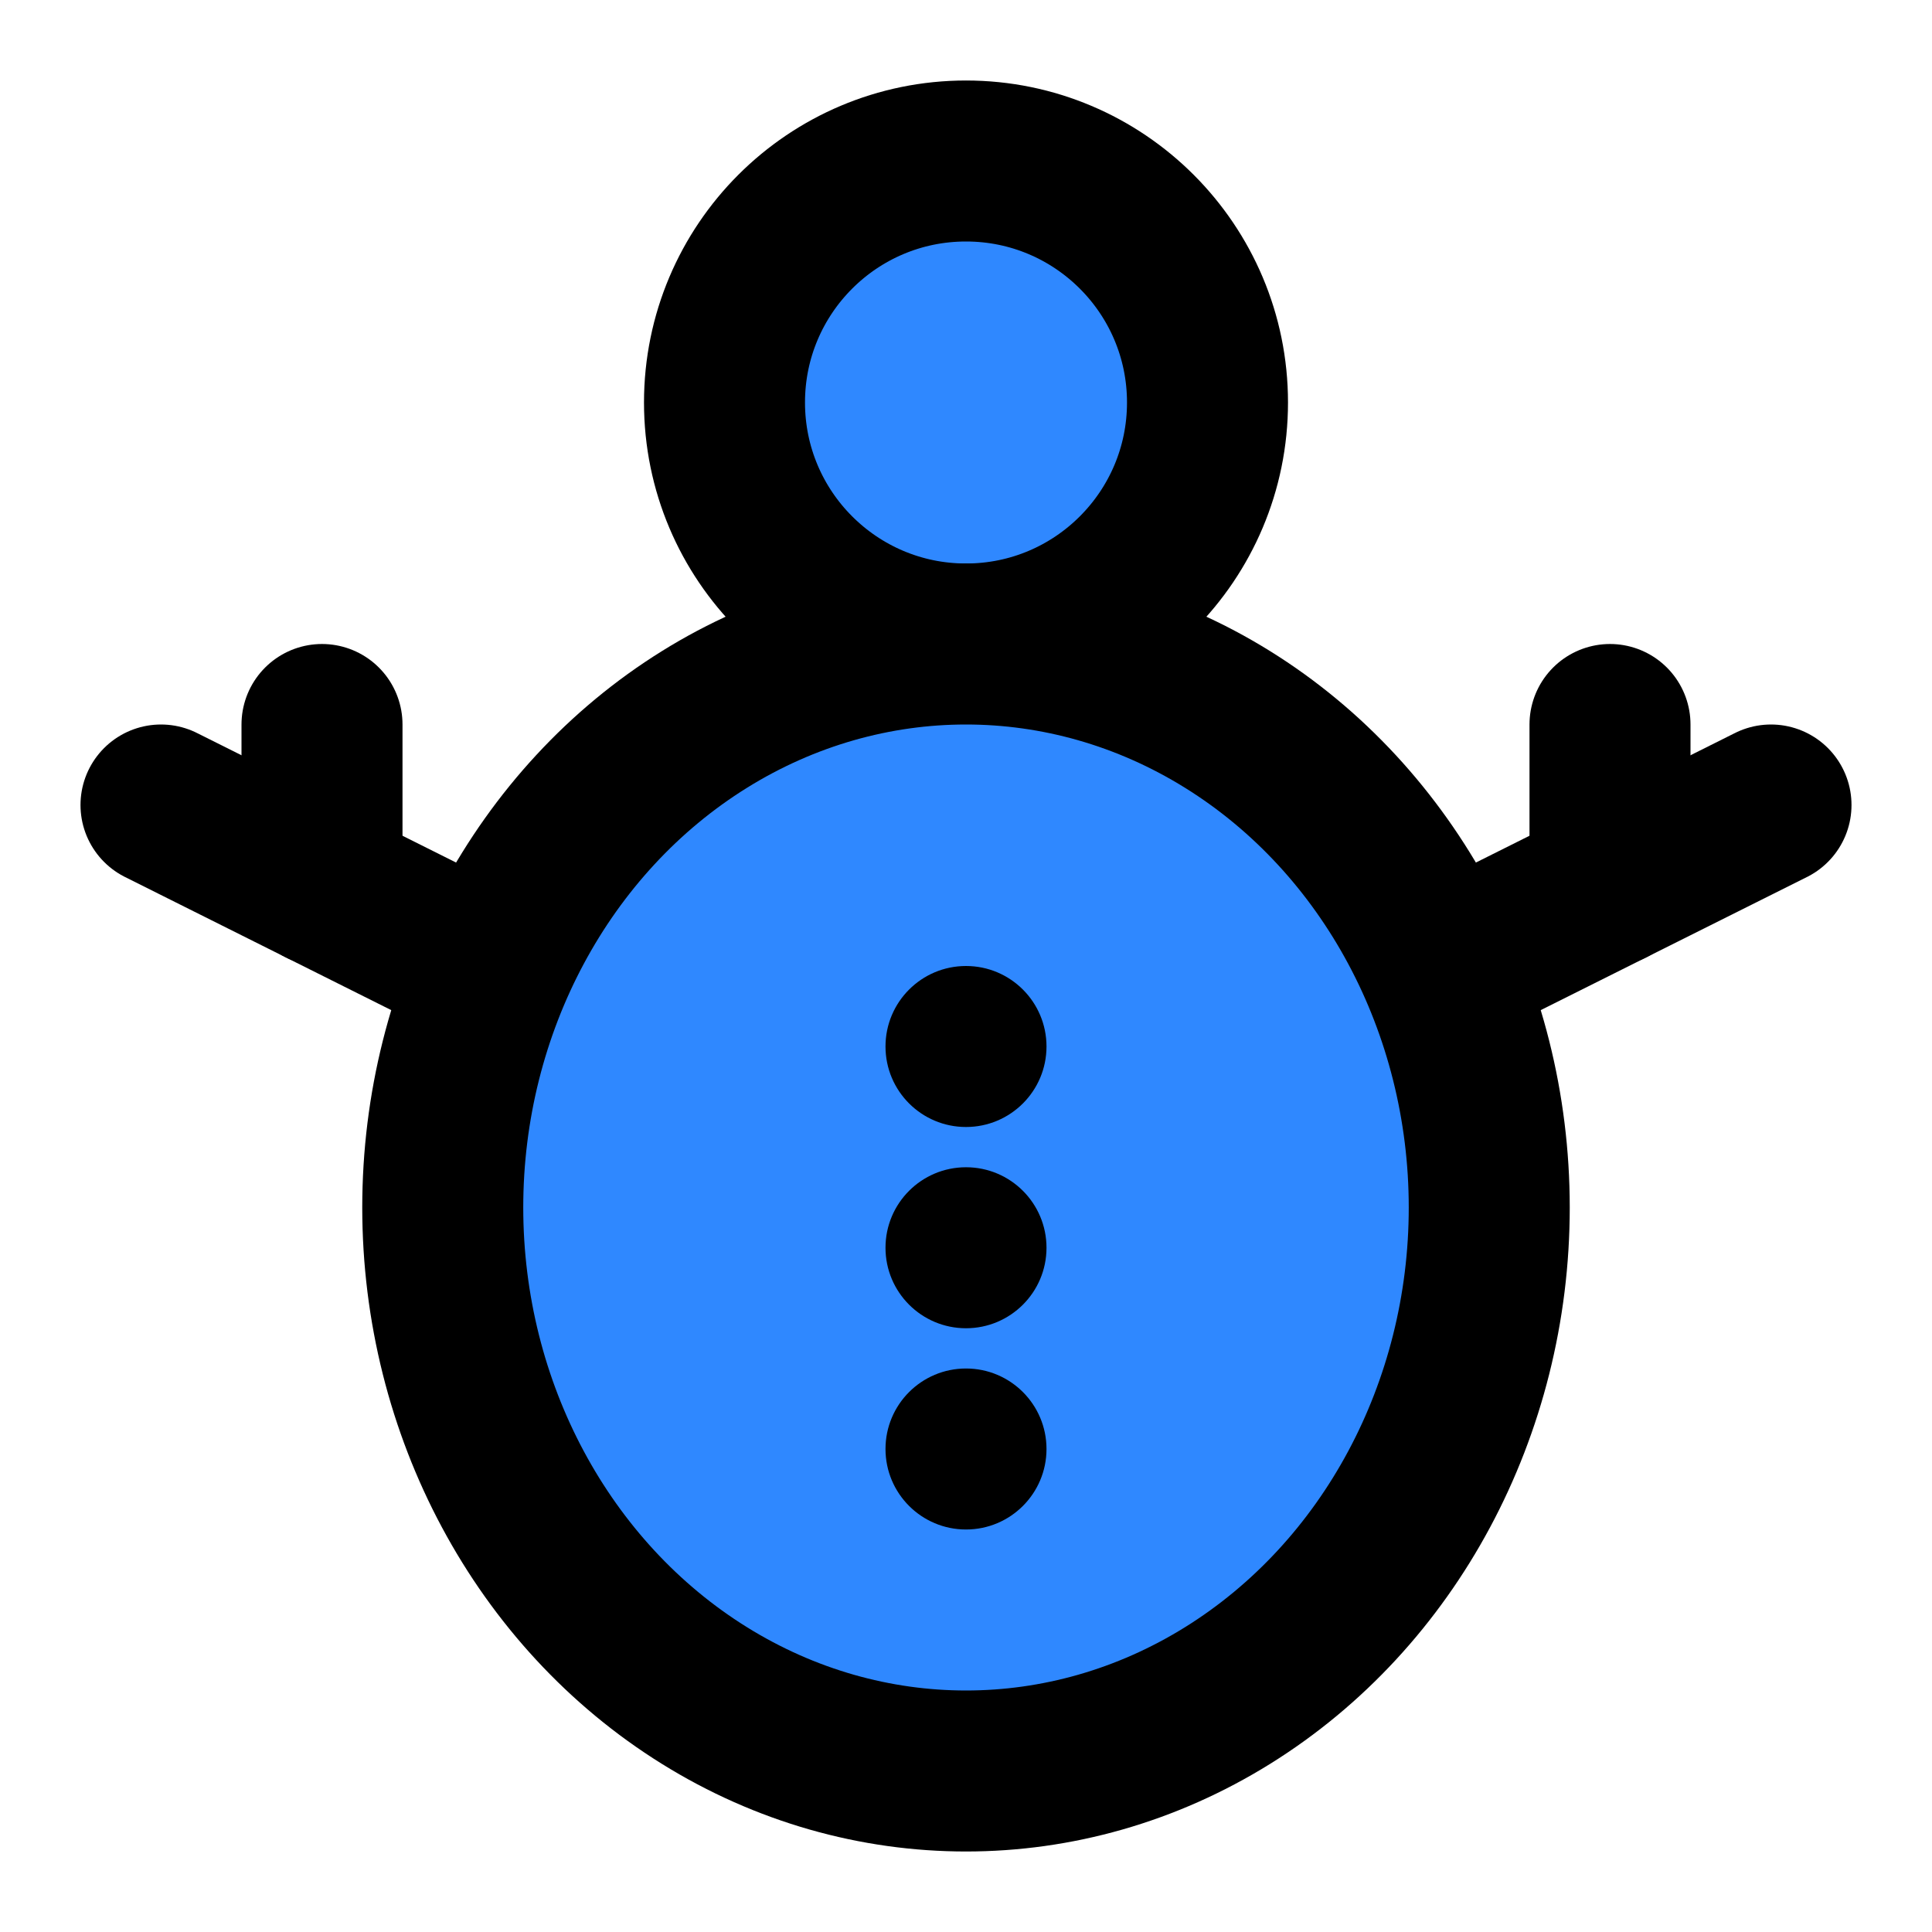 <?xml version="1.0" encoding="UTF-8"?><svg width="24" height="24" viewBox="0 0 48 48" fill="none" xmlns="http://www.w3.org/2000/svg"><path d="M12 24L4 20" stroke="currentColor" stroke-width="4" stroke-linecap="round" stroke-linejoin="round"/><path d="M8 22V18" stroke="currentColor" stroke-width="4" stroke-linecap="round" stroke-linejoin="round"/><path d="M40 22L40 18" stroke="currentColor" stroke-width="4" stroke-linecap="round" stroke-linejoin="round"/><circle cx="24" cy="10" r="6" fill="#2F88FF" stroke="currentColor" stroke-width="4"/><ellipse cx="24" cy="30" rx="13" ry="14" fill="#2F88FF" stroke="currentColor" stroke-width="4"/><circle cx="24" cy="26" r="2" fill="currentColor"/><circle cx="24" cy="31" r="2" fill="currentColor"/><circle cx="24" cy="36" r="2" fill="currentColor"/><path d="M44 20L36 24" stroke="currentColor" stroke-width="4" stroke-linecap="round" stroke-linejoin="round"/></svg>